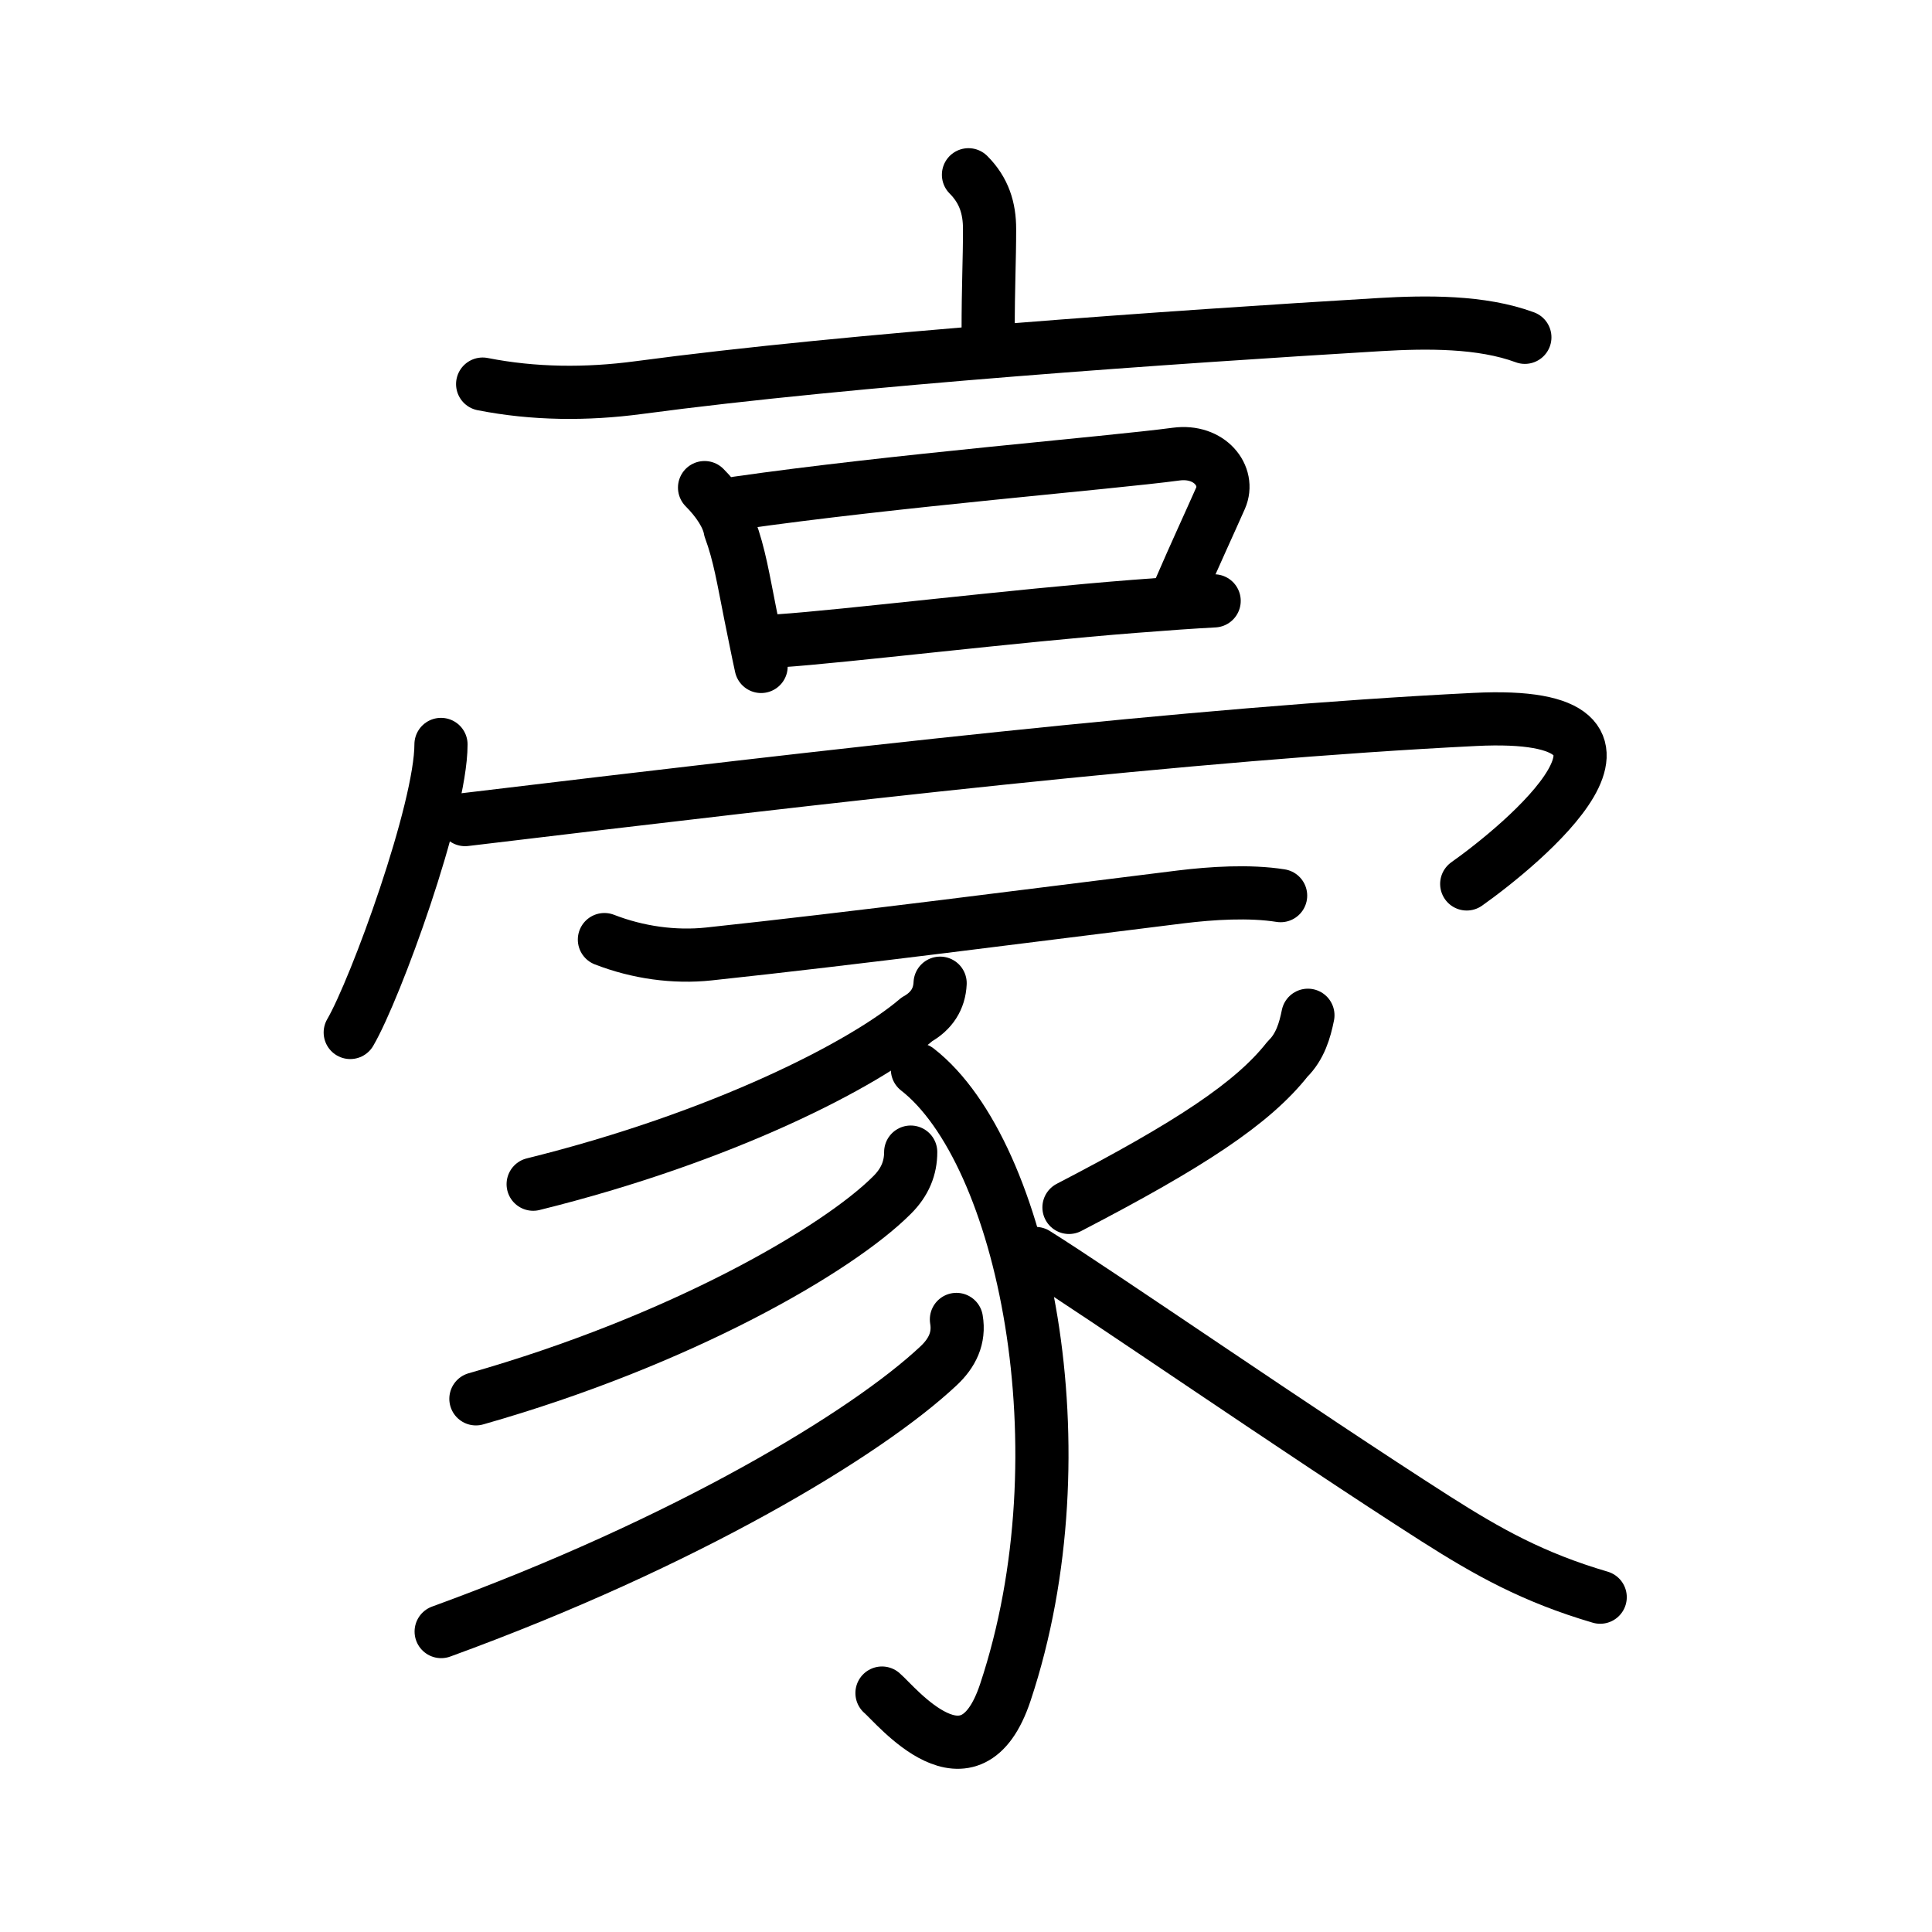 <svg xmlns="http://www.w3.org/2000/svg" width="109" height="109" viewBox="0 0 109 109"><g xmlns:kvg="http://kanjivg.tagaini.net" id="kvg:StrokePaths_08c6a" style="fill:none;stroke:#000000;stroke-width:3;stroke-linecap:round;stroke-linejoin:round;"><g id="kvg:08c6a" kvg:element="&#35946;"><g id="kvg:08c6a-g1" kvg:position="top" kvg:phon="&#39640;V"><g id="kvg:08c6a-g2" kvg:element="&#20128;" kvg:radical="nelson"><path id="kvg:08c6a-s1" kvg:type="&#12753;a" d="M54.64,9.86c0.88,0.88,1.19,1.89,1.19,3.06c0,1.83-0.08,3.13-0.08,5.83"/><path id="kvg:08c6a-s2" kvg:type="&#12752;" d="M27.23,21.67c2.89,0.57,5.86,0.59,8.79,0.2c12.11-1.62,30.21-2.86,41.86-3.56c2.58-0.15,5.7-0.19,8.15,0.72"/></g><g id="kvg:08c6a-g3" kvg:element="&#21475;"><path id="kvg:08c6a-s3" kvg:type="&#12753;" d="M39.75,27.51c0.74,0.74,1.31,1.6,1.44,2.34c0.53,1.44,0.74,2.79,1.15,4.84c0.21,1.01,0.4,2.01,0.6,2.91"/><path id="kvg:08c6a-s4" kvg:type="&#12757;b" d="M41.6,28.38c8.77-1.26,21.03-2.26,24.76-2.76c1.89-0.25,3.05,1.24,2.5,2.49c-0.61,1.38-1.48,3.26-2.23,5"/><path id="kvg:08c6a-s5" kvg:type="&#12752;b" d="M44,36.15c3.49-0.23,13.29-1.42,20-1.94c1.77-0.14,3.33-0.25,4.5-0.31"/></g><g id="kvg:08c6a-g4" kvg:element="&#20886;"><path id="kvg:08c6a-s6" kvg:type="&#12756;" d="M24.88,42c0,3.68-3.69,13.8-5.12,16.25"/><path id="kvg:08c6a-s7" kvg:type="&#12758;b" d="M26.24,46.24C47,43.75,67.25,41.38,83.2,40.59c12.05-0.6,2.55,7.16-0.45,9.28"/></g></g><g id="kvg:08c6a-g5" kvg:element="&#35925;" kvg:position="bottom" kvg:radical="tradit"><path id="kvg:08c6a-s8" kvg:type="&#12752;" d="M34.1,53.01c1.88,0.73,3.94,1.02,5.9,0.81c8.33-0.89,18.05-2.16,26.63-3.22c1.72-0.21,3.86-0.35,5.62-0.07"/><path id="kvg:08c6a-s9" kvg:type="&#12754;" d="M53.04,55.47c-0.04,0.9-0.49,1.58-1.31,2.04c-2.93,2.51-10.9,6.64-21.65,9.3"/><path id="kvg:08c6a-s10" kvg:type="&#12757;v" d="M51.76,60.34c5.99,4.66,9.49,21.53,4.96,35.14c-1.98,5.96-6.18,0.7-6.96,0.04"/><path id="kvg:08c6a-s11" kvg:type="&#12754;" d="M51.38,65c0,0.88-0.31,1.69-1.06,2.43c-3.07,3.07-11.9,8.2-23.47,11.49"/><path id="kvg:08c6a-s12" kvg:type="&#12754;" d="M53.96,74.44c0.18,1.05-0.24,1.9-1.01,2.62C48.88,80.88,38.75,87,24.89,92.05"/><path id="kvg:08c6a-s13" kvg:type="&#12754;" d="M73.79,57.28c-0.17,0.85-0.44,1.78-1.15,2.47c-1.96,2.49-5.49,4.82-12.33,8.37"/><path id="kvg:08c6a-s14" kvg:type="&#12751;" d="M58.43,70.72C61.94,72.91,73.39,80.83,81,85.69c2.94,1.87,5.5,3.31,9.28,4.42"/></g></g></g></svg>